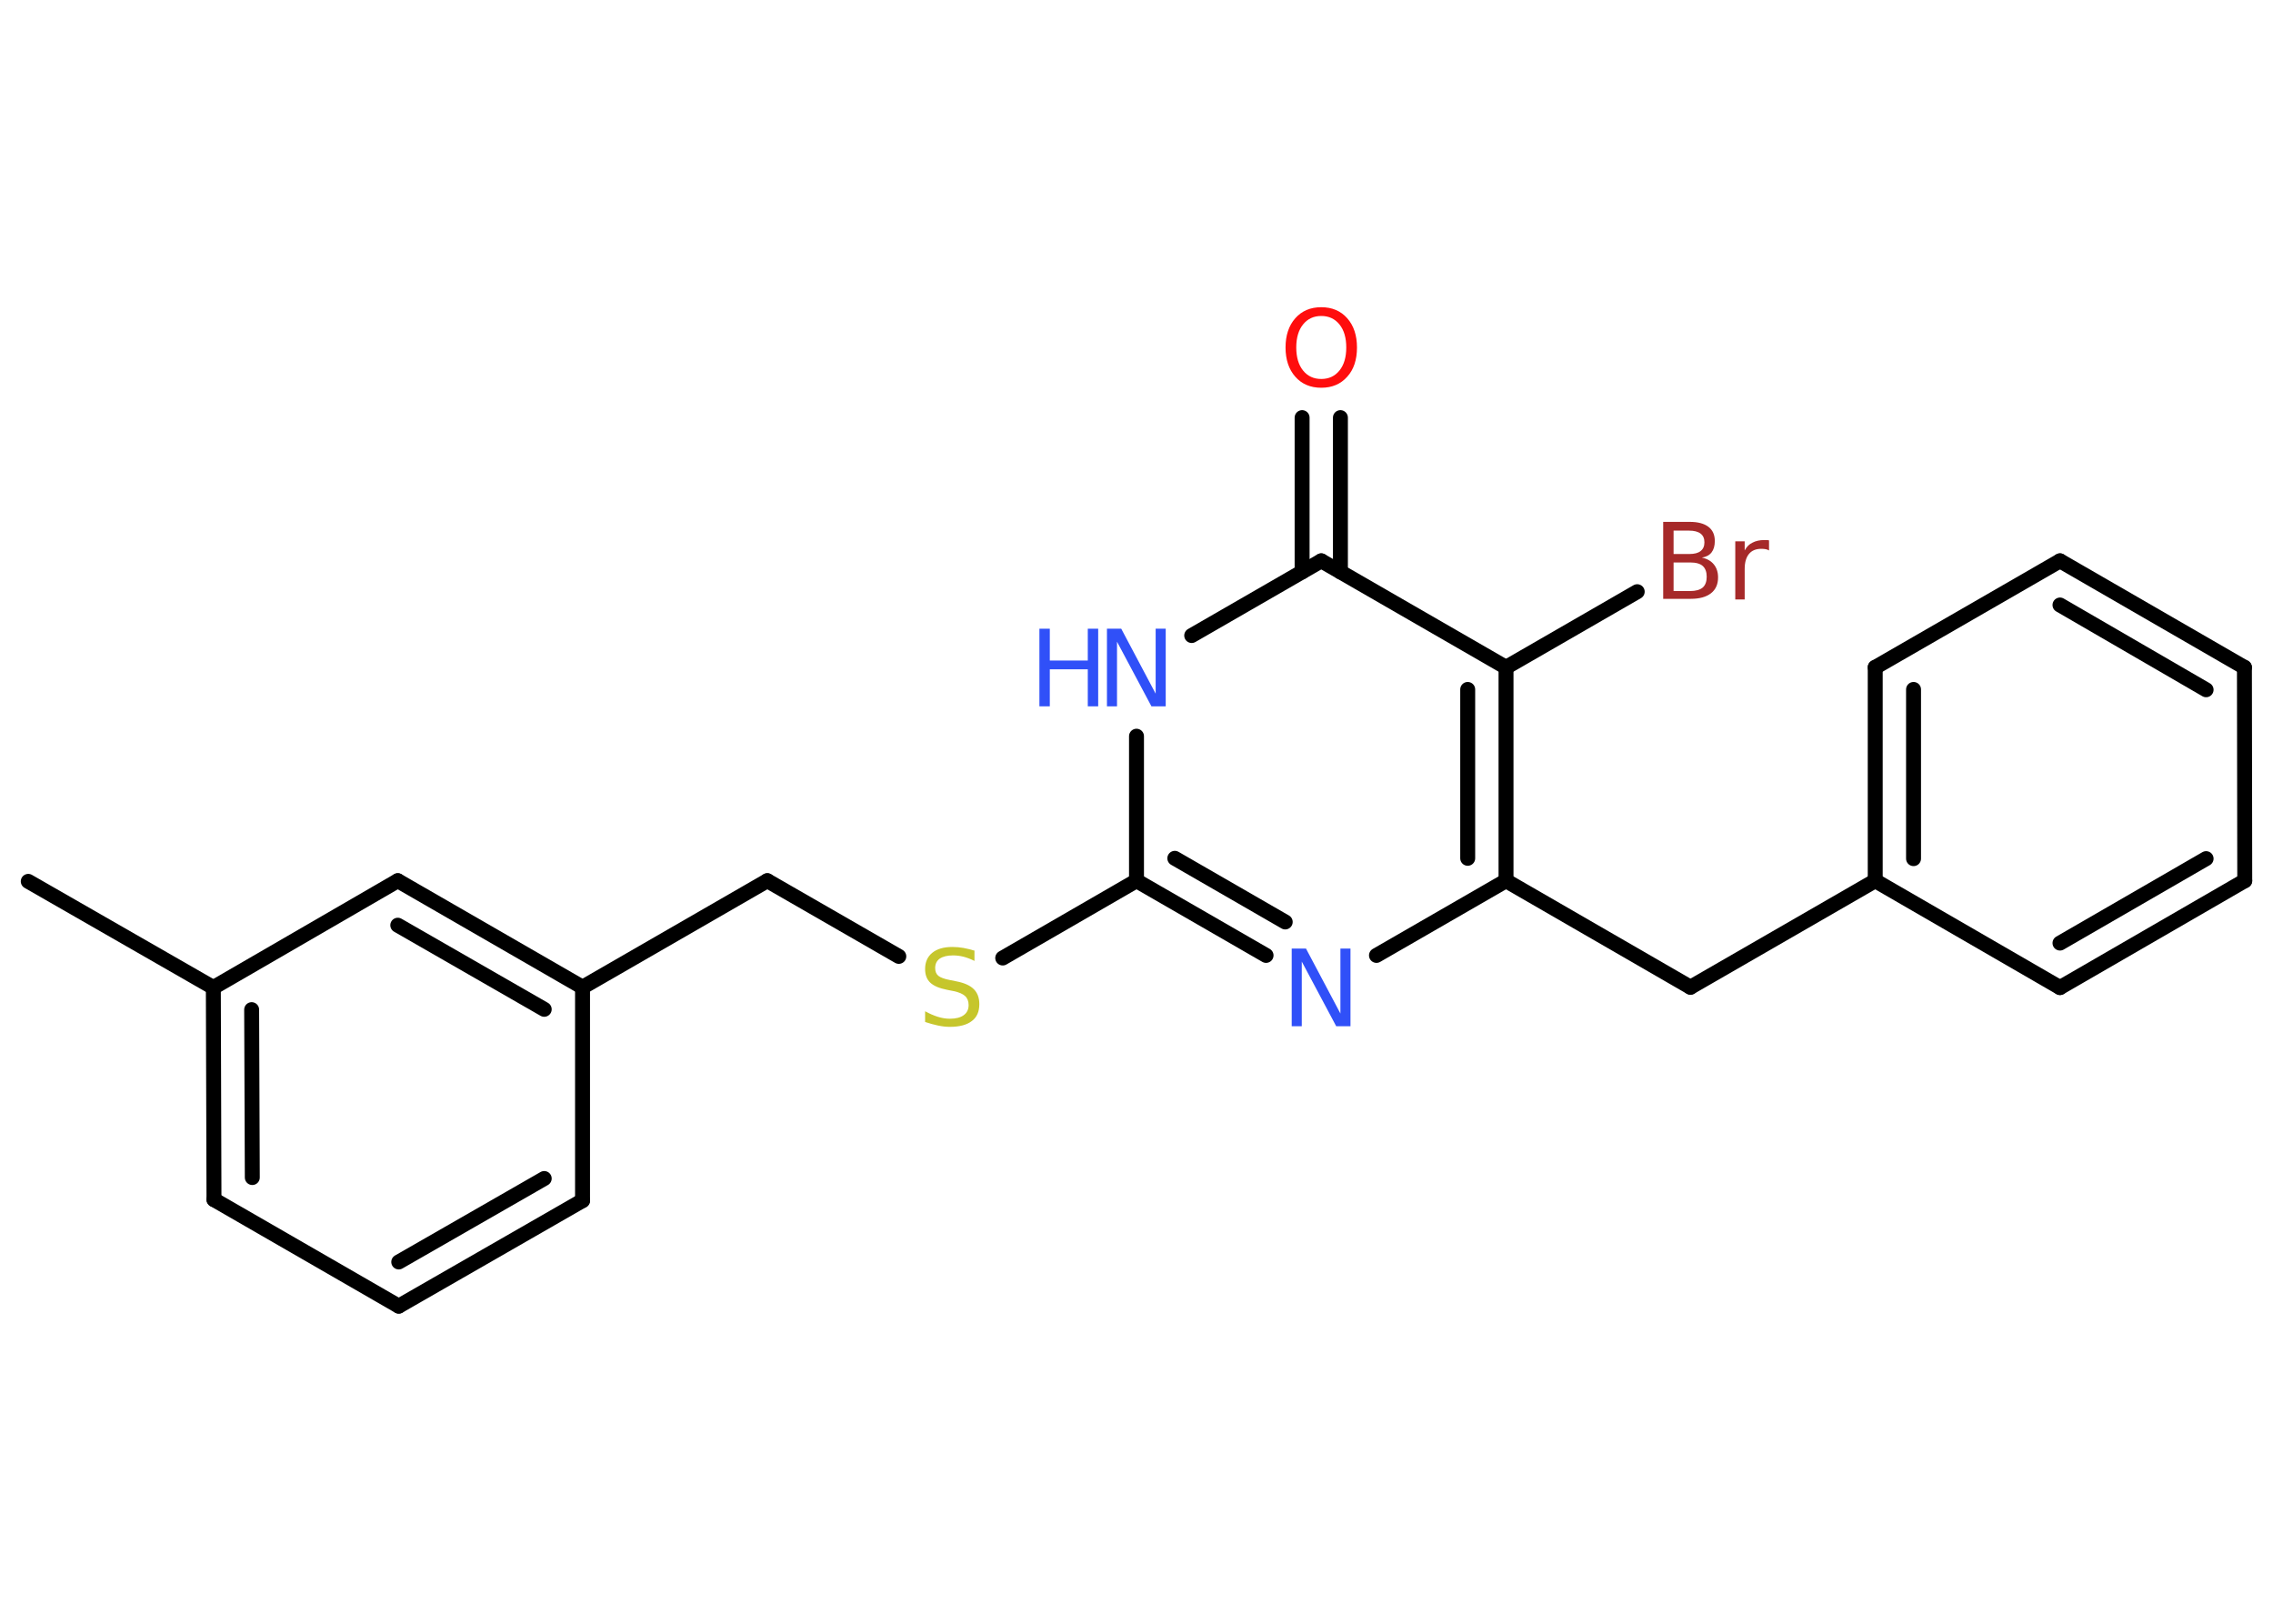 <?xml version='1.0' encoding='UTF-8'?>
<!DOCTYPE svg PUBLIC "-//W3C//DTD SVG 1.1//EN" "http://www.w3.org/Graphics/SVG/1.1/DTD/svg11.dtd">
<svg version='1.2' xmlns='http://www.w3.org/2000/svg' xmlns:xlink='http://www.w3.org/1999/xlink' width='70.0mm' height='50.0mm' viewBox='0 0 70.0 50.0'>
  <desc>Generated by the Chemistry Development Kit (http://github.com/cdk)</desc>
  <g stroke-linecap='round' stroke-linejoin='round' stroke='#000000' stroke-width='.46' fill='#3050F8'>
    <rect x='.0' y='.0' width='70.0' height='50.0' fill='#FFFFFF' stroke='none'/>
    <g id='mol1' class='mol'>
      <line id='mol1bnd1' class='bond' x1='.87' y1='27.14' x2='6.57' y2='30.41'/>
      <g id='mol1bnd2' class='bond'>
        <line x1='6.57' y1='30.41' x2='6.59' y2='36.94'/>
        <line x1='7.75' y1='31.09' x2='7.77' y2='36.26'/>
      </g>
      <line id='mol1bnd3' class='bond' x1='6.59' y1='36.94' x2='12.28' y2='40.22'/>
      <g id='mol1bnd4' class='bond'>
        <line x1='12.28' y1='40.22' x2='17.94' y2='36.97'/>
        <line x1='12.28' y1='38.86' x2='16.76' y2='36.29'/>
      </g>
      <line id='mol1bnd5' class='bond' x1='17.94' y1='36.97' x2='17.94' y2='30.4'/>
      <line id='mol1bnd6' class='bond' x1='17.94' y1='30.4' x2='23.63' y2='27.12'/>
      <line id='mol1bnd7' class='bond' x1='23.63' y1='27.12' x2='27.68' y2='29.45'/>
      <line id='mol1bnd8' class='bond' x1='30.88' y1='29.5' x2='35.0' y2='27.12'/>
      <g id='mol1bnd9' class='bond'>
        <line x1='35.0' y1='27.12' x2='38.99' y2='29.42'/>
        <line x1='36.18' y1='26.43' x2='39.58' y2='28.39'/>
      </g>
      <line id='mol1bnd10' class='bond' x1='42.39' y1='29.42' x2='46.38' y2='27.12'/>
      <line id='mol1bnd11' class='bond' x1='46.38' y1='27.12' x2='52.06' y2='30.4'/>
      <line id='mol1bnd12' class='bond' x1='52.06' y1='30.4' x2='57.75' y2='27.12'/>
      <g id='mol1bnd13' class='bond'>
        <line x1='57.75' y1='20.55' x2='57.75' y2='27.12'/>
        <line x1='58.93' y1='21.23' x2='58.93' y2='26.44'/>
      </g>
      <line id='mol1bnd14' class='bond' x1='57.75' y1='20.55' x2='63.44' y2='17.27'/>
      <g id='mol1bnd15' class='bond'>
        <line x1='69.12' y1='20.55' x2='63.44' y2='17.27'/>
        <line x1='67.94' y1='21.24' x2='63.44' y2='18.63'/>
      </g>
      <line id='mol1bnd16' class='bond' x1='69.12' y1='20.55' x2='69.13' y2='27.12'/>
      <g id='mol1bnd17' class='bond'>
        <line x1='63.44' y1='30.41' x2='69.13' y2='27.12'/>
        <line x1='63.44' y1='29.04' x2='67.94' y2='26.44'/>
      </g>
      <line id='mol1bnd18' class='bond' x1='57.75' y1='27.12' x2='63.44' y2='30.41'/>
      <g id='mol1bnd19' class='bond'>
        <line x1='46.38' y1='27.12' x2='46.38' y2='20.55'/>
        <line x1='45.2' y1='26.43' x2='45.2' y2='21.23'/>
      </g>
      <line id='mol1bnd20' class='bond' x1='46.38' y1='20.55' x2='50.42' y2='18.22'/>
      <line id='mol1bnd21' class='bond' x1='46.38' y1='20.55' x2='40.69' y2='17.27'/>
      <g id='mol1bnd22' class='bond'>
        <line x1='40.1' y1='17.61' x2='40.1' y2='12.86'/>
        <line x1='41.28' y1='17.61' x2='41.28' y2='12.86'/>
      </g>
      <line id='mol1bnd23' class='bond' x1='40.69' y1='17.27' x2='36.7' y2='19.57'/>
      <line id='mol1bnd24' class='bond' x1='35.0' y1='27.12' x2='35.0' y2='22.67'/>
      <g id='mol1bnd25' class='bond'>
        <line x1='17.94' y1='30.4' x2='12.25' y2='27.12'/>
        <line x1='16.76' y1='31.08' x2='12.25' y2='28.49'/>
      </g>
      <line id='mol1bnd26' class='bond' x1='6.57' y1='30.41' x2='12.25' y2='27.12'/>
      <path id='mol1atm8' class='atom' d='M30.01 29.28v.31q-.18 -.09 -.34 -.13q-.16 -.04 -.32 -.04q-.26 .0 -.41 .1q-.14 .1 -.14 .29q.0 .16 .1 .24q.1 .08 .36 .13l.2 .04q.36 .07 .53 .24q.17 .17 .17 .46q.0 .35 -.23 .52q-.23 .18 -.68 .18q-.17 .0 -.36 -.04q-.19 -.04 -.4 -.11v-.33q.2 .11 .39 .17q.19 .06 .37 .06q.28 .0 .43 -.11q.15 -.11 .15 -.31q.0 -.18 -.11 -.28q-.11 -.1 -.35 -.15l-.2 -.04q-.36 -.07 -.52 -.22q-.16 -.15 -.16 -.42q.0 -.32 .22 -.5q.22 -.18 .62 -.18q.17 .0 .34 .03q.17 .03 .36 .09z' stroke='none' fill='#C6C62C'/>
      <path id='mol1atm10' class='atom' d='M39.79 29.21h.43l1.06 2.0v-2.0h.31v2.39h-.44l-1.06 -1.99v1.99h-.31v-2.39z' stroke='none'/>
      <path id='mol1atm20' class='atom' d='M51.54 17.32v.88h.51q.26 .0 .39 -.11q.12 -.11 .12 -.33q.0 -.22 -.12 -.33q-.12 -.11 -.39 -.11h-.51zM51.54 16.34v.72h.48q.24 .0 .35 -.09q.12 -.09 .12 -.27q.0 -.18 -.12 -.27q-.12 -.09 -.35 -.09h-.48zM51.22 16.07h.82q.37 .0 .57 .15q.2 .15 .2 .44q.0 .22 -.1 .35q-.1 .13 -.3 .16q.24 .05 .37 .21q.13 .16 .13 .4q.0 .32 -.22 .49q-.22 .17 -.62 .17h-.85v-2.39zM54.48 16.95q-.05 -.03 -.11 -.04q-.06 -.01 -.13 -.01q-.25 .0 -.38 .16q-.13 .16 -.13 .46v.94h-.29v-1.79h.29v.28q.09 -.17 .24 -.24q.15 -.08 .36 -.08q.03 .0 .07 .0q.04 .0 .08 .01v.3z' stroke='none' fill='#A62929'/>
      <path id='mol1atm22' class='atom' d='M40.69 9.73q-.35 .0 -.56 .26q-.21 .26 -.21 .71q.0 .45 .21 .71q.21 .26 .56 .26q.35 .0 .56 -.26q.21 -.26 .21 -.71q.0 -.45 -.21 -.71q-.21 -.26 -.56 -.26zM40.69 9.46q.5 .0 .8 .34q.3 .34 .3 .9q.0 .57 -.3 .9q-.3 .34 -.8 .34q-.5 .0 -.8 -.34q-.3 -.34 -.3 -.9q.0 -.56 .3 -.9q.3 -.34 .8 -.34z' stroke='none' fill='#FF0D0D'/>
      <g id='mol1atm23' class='atom'>
        <path d='M34.1 19.36h.43l1.06 2.0v-2.0h.31v2.39h-.44l-1.06 -1.99v1.99h-.31v-2.39z' stroke='none'/>
        <path d='M32.01 19.36h.32v.98h1.17v-.98h.32v2.39h-.32v-1.14h-1.17v1.14h-.32v-2.39z' stroke='none'/>
      </g>
    </g>
  </g>
</svg>
